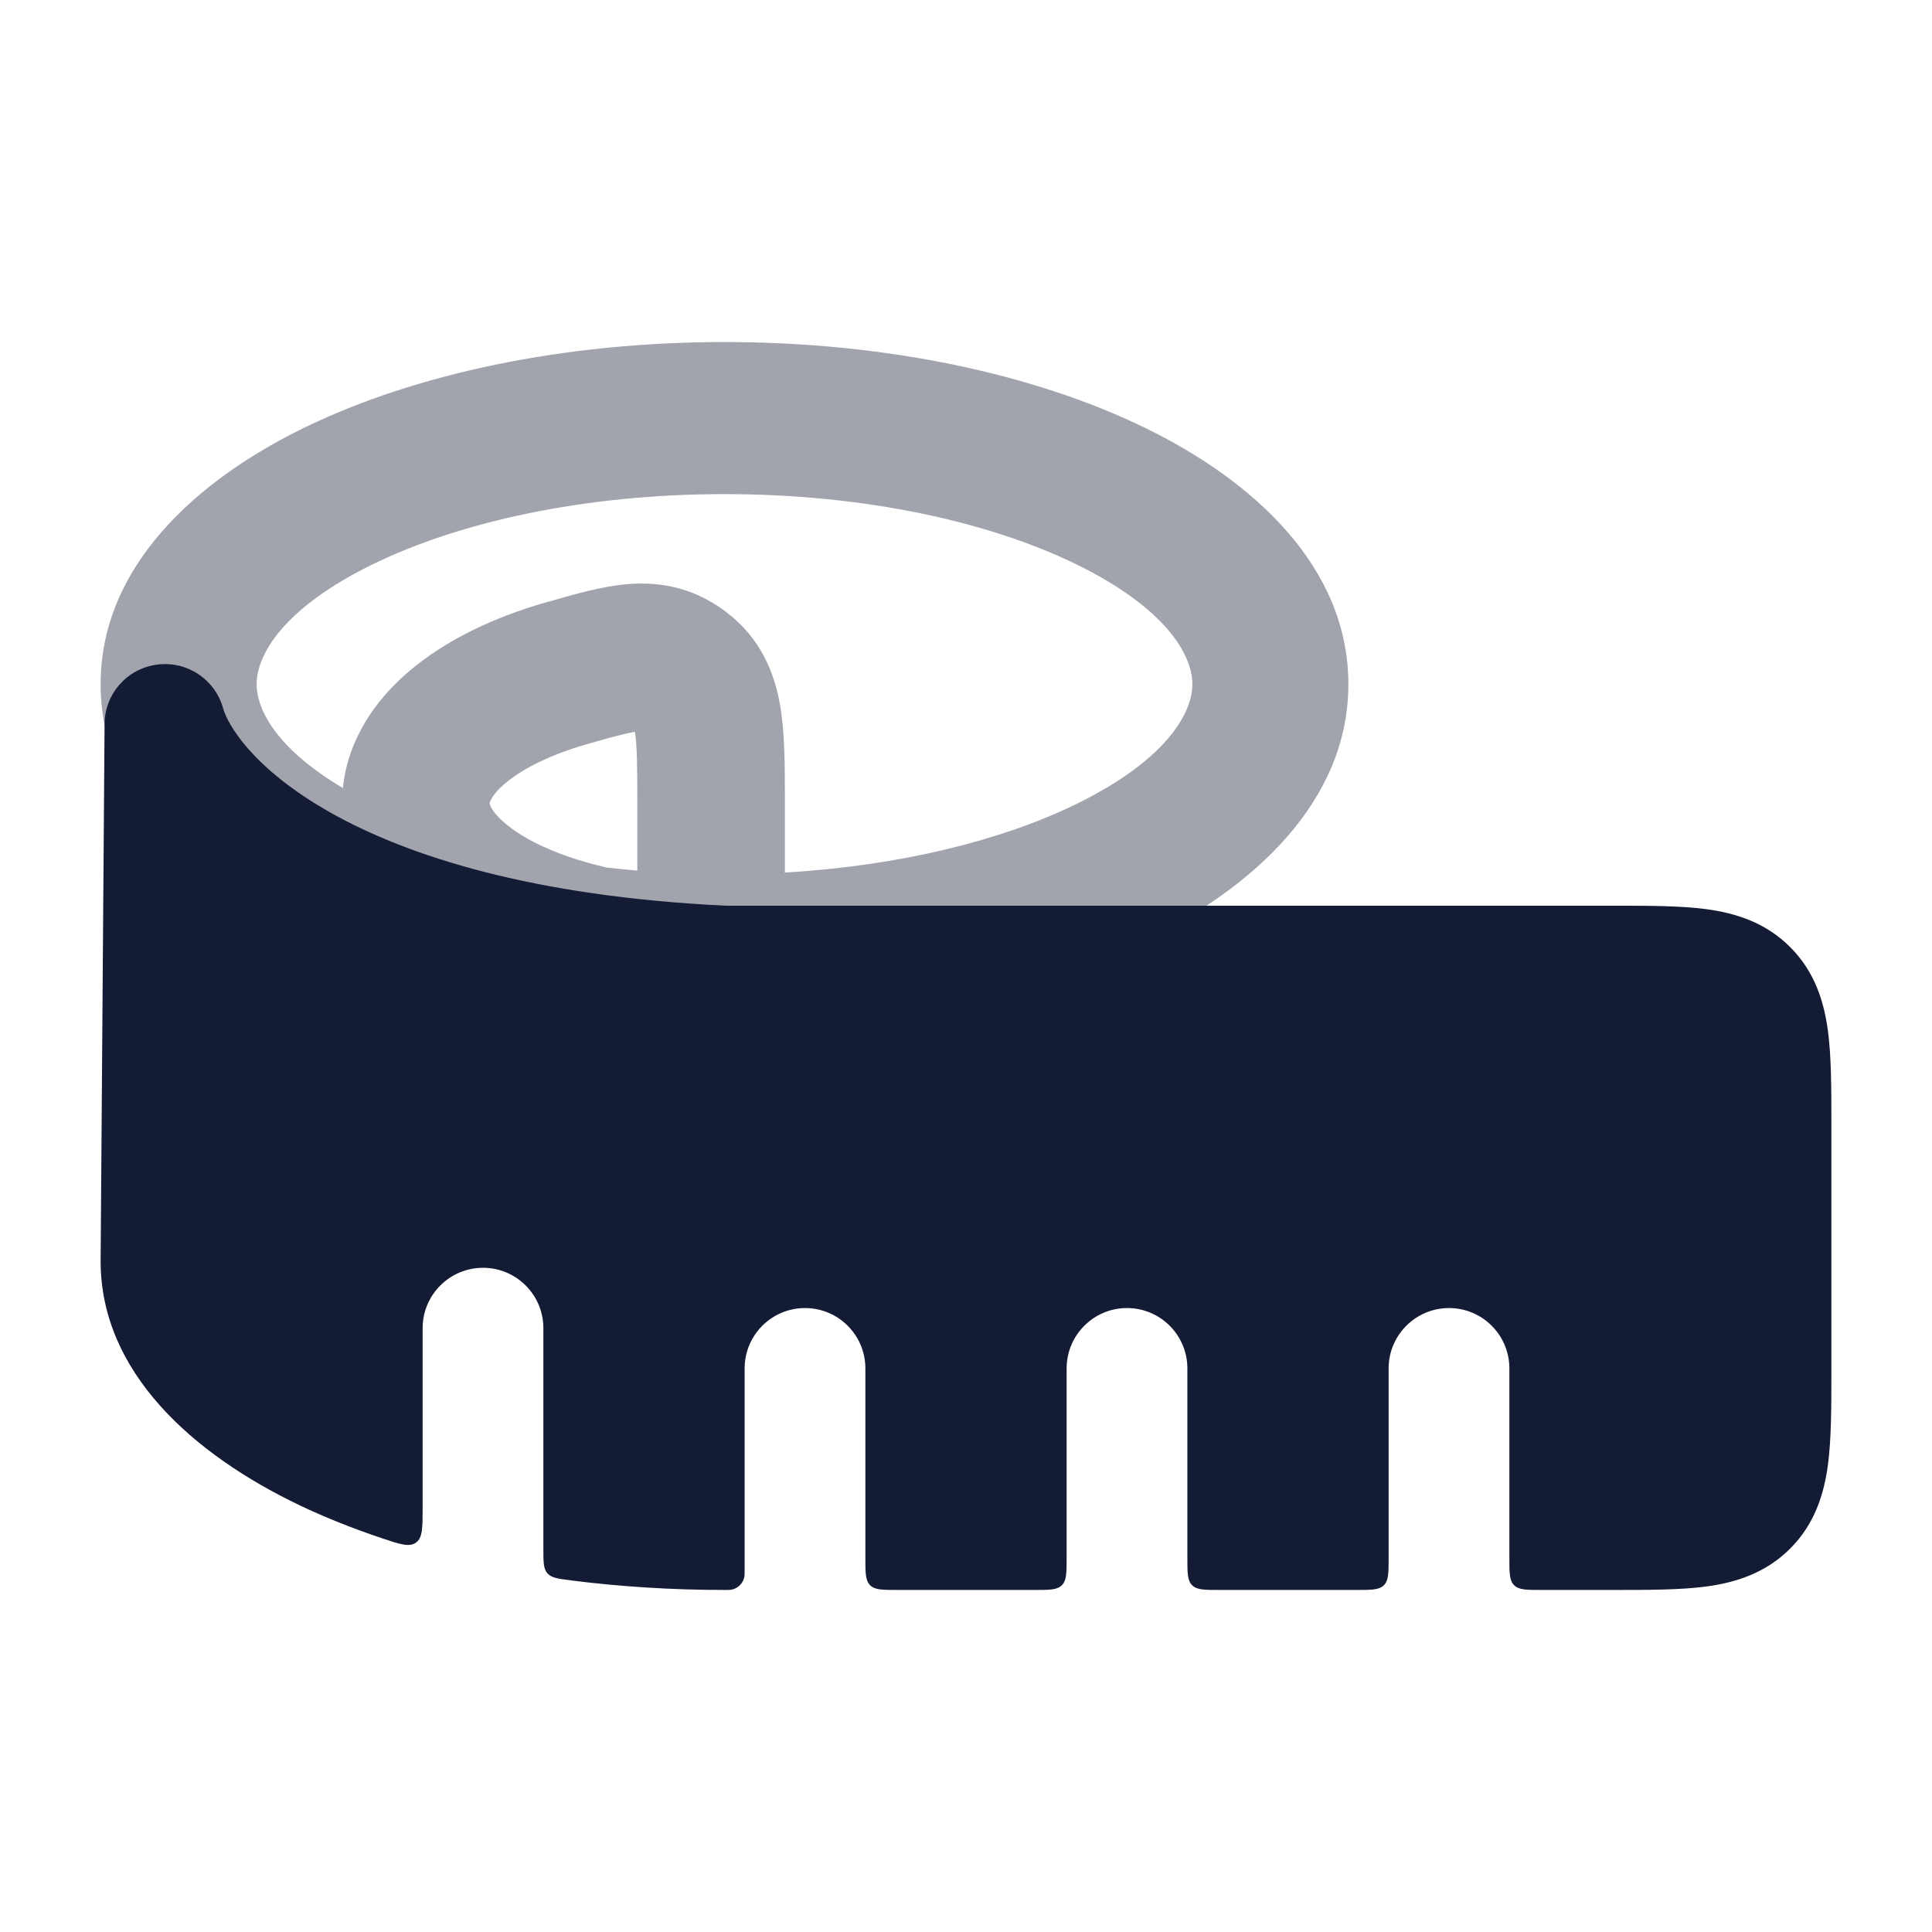 <svg width="24" height="24" viewBox="0 0 24 24" fill="none" xmlns="http://www.w3.org/2000/svg">
<path opacity="0.4" fill-rule="evenodd" clip-rule="evenodd" d="M3.188 8.499C3.188 8.137 3.514 7.554 4.638 7.006C5.704 6.487 7.245 6.138 9 6.138C10.755 6.138 12.296 6.487 13.362 7.006C14.486 7.554 14.812 8.137 14.812 8.499C14.812 8.861 14.486 9.444 13.362 9.992C12.45 10.436 11.192 10.755 9.75 10.839V9.979L9.75 9.92C9.75 9.517 9.75 9.105 9.691 8.763C9.619 8.349 9.445 7.926 9.025 7.606C8.64 7.312 8.229 7.223 7.81 7.255C7.487 7.28 7.134 7.382 6.823 7.472L6.767 7.487C6.13 7.671 5.537 7.952 5.085 8.336C4.674 8.685 4.321 9.176 4.26 9.789C3.439 9.304 3.188 8.817 3.188 8.499ZM8.361 12.736C6.616 12.661 5.01 12.285 3.772 11.681C2.442 11.033 1.25 9.962 1.25 8.499C1.25 7.036 2.442 5.965 3.772 5.317C5.16 4.64 7.01 4.249 9 4.249C10.99 4.249 12.84 4.64 14.228 5.317C15.559 5.965 16.75 7.036 16.75 8.499C16.75 9.962 15.559 11.033 14.228 11.681C12.84 12.358 10.99 12.749 9 12.749C8.955 12.749 8.911 12.749 8.867 12.748C8.856 12.749 8.844 12.749 8.833 12.749C8.675 12.749 8.517 12.745 8.361 12.736ZM7.537 10.777C7.194 10.699 6.895 10.593 6.654 10.472C6.399 10.343 6.242 10.213 6.158 10.112C6.117 10.064 6.099 10.029 6.091 10.009C6.083 9.991 6.083 9.982 6.083 9.979L6.083 9.979C6.083 9.977 6.083 9.961 6.104 9.924C6.127 9.882 6.176 9.815 6.273 9.733C6.47 9.565 6.805 9.385 7.275 9.249C7.46 9.196 7.599 9.156 7.719 9.127C7.792 9.109 7.847 9.098 7.887 9.091C7.914 9.257 7.917 9.505 7.917 9.979V10.815C7.788 10.804 7.662 10.791 7.537 10.777Z" fill="#141B34"/>
<path d="M2.772 8.8C2.672 8.439 2.322 8.207 1.951 8.256C1.58 8.304 1.301 8.619 1.299 8.994L1.25 15.662V15.668C1.25 17.045 2.396 18.067 3.728 18.702C4.044 18.852 4.384 18.988 4.746 19.109C4.971 19.185 5.084 19.222 5.167 19.163C5.25 19.103 5.25 18.98 5.25 18.736V16.499C5.25 16.085 5.586 15.749 6 15.749C6.414 15.749 6.75 16.085 6.75 16.499V19.241C6.75 19.405 6.75 19.488 6.8 19.544C6.85 19.601 6.93 19.611 7.09 19.632C7.703 19.71 8.343 19.751 9 19.751C9.046 19.751 9.07 19.751 9.089 19.747C9.168 19.731 9.23 19.669 9.246 19.59C9.25 19.571 9.25 19.547 9.25 19.501V16.999C9.25 16.585 9.586 16.249 10 16.249C10.414 16.249 10.75 16.585 10.75 16.999V19.351C10.75 19.54 10.75 19.634 10.809 19.692C10.867 19.751 10.961 19.751 11.15 19.751L12.85 19.751C13.039 19.751 13.133 19.751 13.191 19.692C13.25 19.634 13.25 19.54 13.25 19.351V16.999C13.25 16.585 13.586 16.249 14 16.249C14.414 16.249 14.75 16.585 14.75 16.999V19.351C14.75 19.54 14.75 19.634 14.809 19.692C14.867 19.751 14.961 19.751 15.15 19.751L16.85 19.751C17.039 19.751 17.133 19.751 17.191 19.692C17.25 19.634 17.25 19.54 17.25 19.351V16.999C17.25 16.585 17.586 16.249 18 16.249C18.414 16.249 18.75 16.585 18.75 16.999V19.351C18.75 19.54 18.75 19.634 18.809 19.692C18.867 19.751 18.961 19.751 19.15 19.751H20.045C20.478 19.751 20.874 19.751 21.197 19.708C21.553 19.66 21.928 19.547 22.237 19.238C22.547 18.929 22.659 18.554 22.707 18.198C22.75 17.875 22.75 17.479 22.75 17.046V13.956C22.75 13.523 22.75 13.127 22.707 12.804C22.659 12.448 22.547 12.073 22.237 11.764C21.928 11.455 21.553 11.342 21.197 11.294C20.874 11.251 20.478 11.251 20.045 11.251L9.018 11.251C6.612 11.136 5.062 10.633 4.11 10.097C3.136 9.549 2.826 8.996 2.772 8.8Z" fill="#141B34"/>
</svg>
